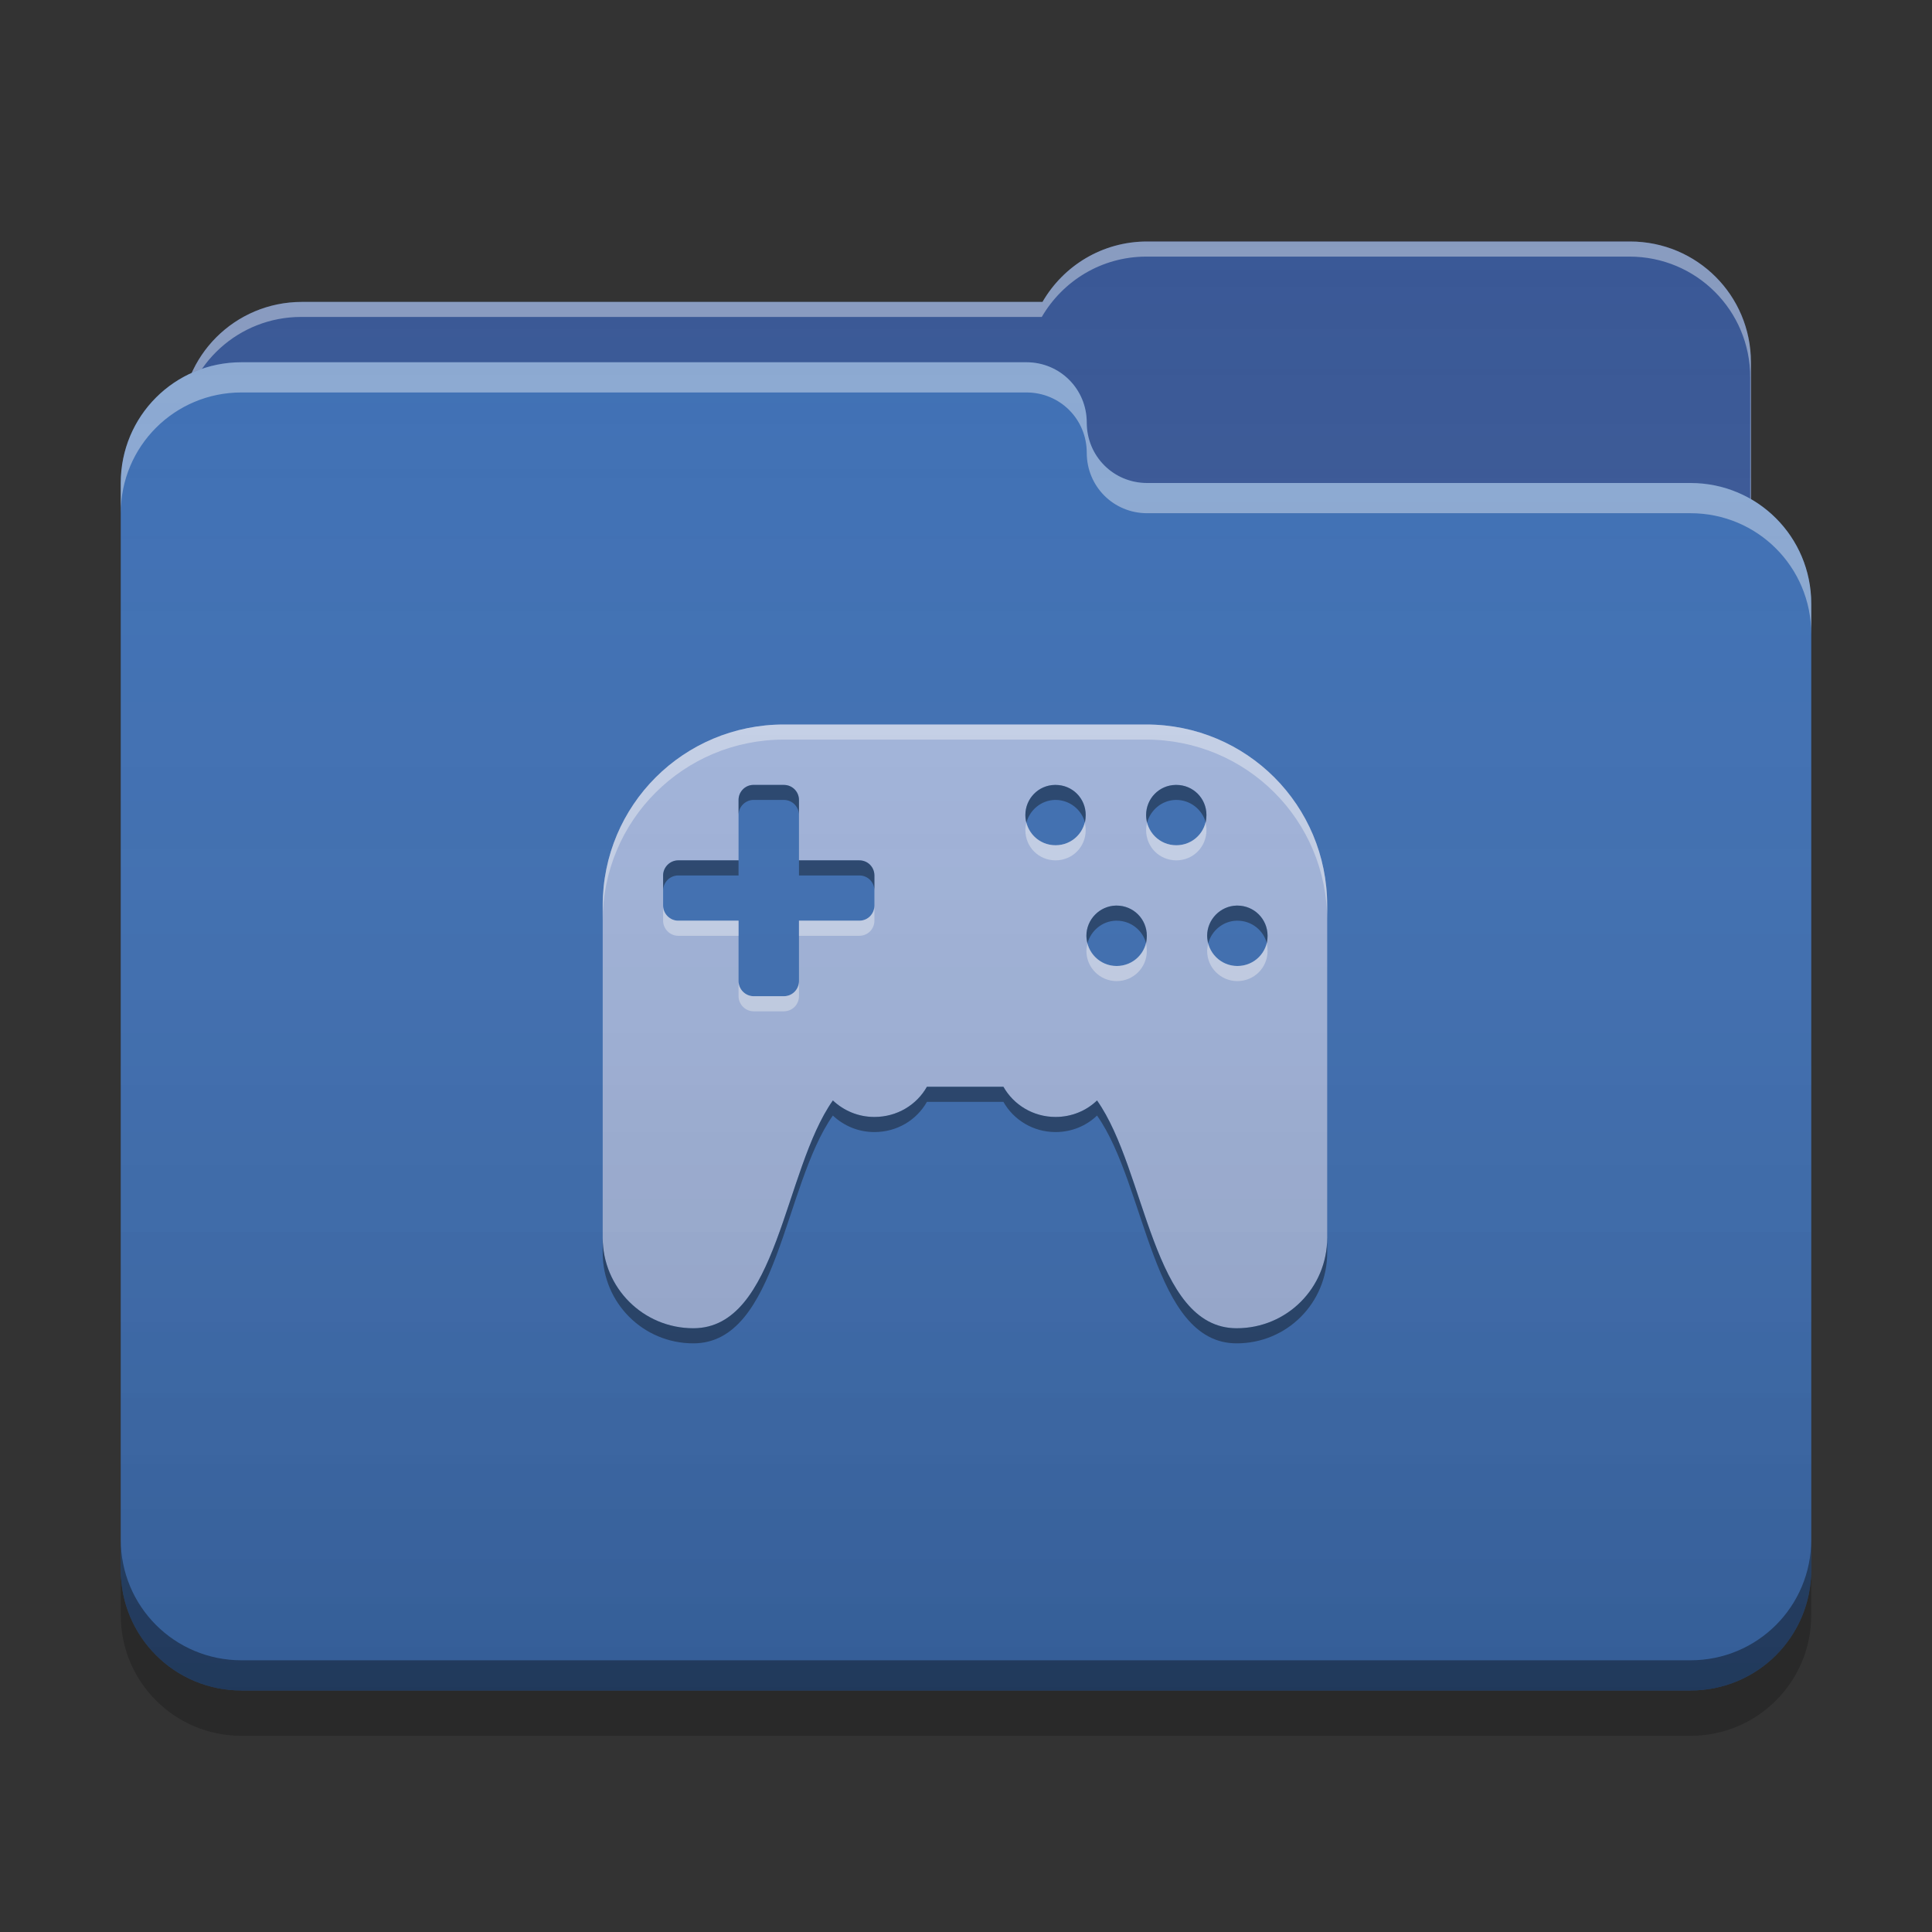 
<svg xmlns="http://www.w3.org/2000/svg" xmlns:xlink="http://www.w3.org/1999/xlink" width="22" height="22" viewBox="0 0 22 22" version="1.1">
<rect x="0" y="0" width="22" height="22" fill="#333333" stroke="none"/>
<defs>
<linearGradient id="linear0" gradientUnits="userSpaceOnUse" x1="32" y1="60" x2="32" y2="4" gradientTransform="matrix(0.344,0,0,0.344,0,0)">
<stop offset="0" style="stop-color:rgb(0%,0%,0%);stop-opacity:0.2;"/>
<stop offset="1" style="stop-color:rgb(100%,100%,100%);stop-opacity:0;"/>
</linearGradient>
</defs>
<g id="surface1">
<path style=" stroke:none;fill-rule:nonzero;fill:rgb(21.569%,33.725%,58.431%);fill-opacity:1;" d="M 13.062 2.75 C 12.551 2.75 12.109 3.027 11.871 3.438 L 3.438 3.438 C 2.676 3.438 2.062 4.051 2.062 4.812 L 2.062 6.875 C 2.062 7.637 2.676 8.25 3.438 8.25 L 18.562 8.25 C 19.324 8.25 19.938 7.637 19.938 6.875 L 19.938 4.125 C 19.938 3.363 19.324 2.75 18.562 2.75 Z M 13.062 2.75 "/>
<path style=" stroke:none;fill-rule:nonzero;fill:rgb(100%,100%,100%);fill-opacity:0.4;" d="M 13.062 2.75 C 12.551 2.75 12.109 3.027 11.871 3.438 L 3.438 3.438 C 2.676 3.438 2.062 4.051 2.062 4.812 L 2.062 4.84 C 2.137 4.145 2.719 3.609 3.43 3.609 L 11.863 3.609 C 12.102 3.199 12.543 2.922 13.055 2.922 L 18.555 2.922 C 19.316 2.922 19.93 3.535 19.93 4.297 L 19.93 7.02 C 19.934 6.973 19.938 6.926 19.938 6.875 L 19.938 4.125 C 19.938 3.363 19.324 2.75 18.562 2.75 Z M 13.062 2.75 "/>
<path style=" stroke:none;fill-rule:nonzero;fill:rgb(23.529%,43.137%,70.588%);fill-opacity:1;" d="M 2.75 4.125 C 1.988 4.125 1.375 4.738 1.375 5.5 L 1.375 17.875 C 1.375 18.637 1.988 19.25 2.75 19.25 L 19.25 19.25 C 20.012 19.25 20.625 18.637 20.625 17.875 L 20.625 6.875 C 20.625 6.113 20.012 5.5 19.25 5.5 L 13.082 5.5 C 13.074 5.5 13.07 5.5 13.062 5.5 C 12.68 5.5 12.375 5.195 12.375 4.812 C 12.375 4.43 12.07 4.125 11.688 4.125 Z M 2.75 4.125 "/>
<path style=" stroke:none;fill-rule:nonzero;fill:rgb(100%,100%,100%);fill-opacity:0.4;" d="M 2.75 4.125 C 1.988 4.125 1.375 4.738 1.375 5.5 L 1.375 5.844 C 1.375 5.082 1.988 4.469 2.75 4.469 L 11.688 4.469 C 12.07 4.469 12.375 4.773 12.375 5.156 C 12.375 5.539 12.68 5.844 13.062 5.844 C 13.07 5.844 13.074 5.844 13.082 5.844 L 19.25 5.844 C 20.012 5.844 20.625 6.457 20.625 7.219 L 20.625 6.875 C 20.625 6.113 20.012 5.5 19.25 5.5 L 13.082 5.5 C 13.074 5.5 13.07 5.5 13.062 5.5 C 12.68 5.5 12.375 5.195 12.375 4.812 C 12.375 4.43 12.07 4.125 11.688 4.125 Z M 2.75 4.125 "/>
<path style=" stroke:none;fill-rule:nonzero;fill:rgb(0%,0%,0%);fill-opacity:0.4;" d="M 1.375 17.531 L 1.375 17.875 C 1.375 18.637 1.988 19.25 2.75 19.25 L 19.25 19.25 C 20.012 19.25 20.625 18.637 20.625 17.875 L 20.625 17.531 C 20.625 18.293 20.012 18.906 19.25 18.906 L 2.75 18.906 C 1.988 18.906 1.375 18.293 1.375 17.531 Z M 1.375 17.531 "/>
<path style=" stroke:none;fill-rule:nonzero;fill:rgb(0%,0%,0%);fill-opacity:0.2;" d="M 1.375 17.875 L 1.375 18.391 C 1.375 19.152 1.988 19.766 2.75 19.766 L 19.25 19.766 C 20.012 19.766 20.625 19.152 20.625 18.391 L 20.625 17.875 C 20.625 18.637 20.012 19.25 19.25 19.25 L 2.75 19.25 C 1.988 19.25 1.375 18.637 1.375 17.875 Z M 1.375 17.875 "/>
<path style=" stroke:none;fill-rule:nonzero;fill:rgb(63.529%,70.98%,86.667%);fill-opacity:1;" d="M 8.926 8.25 C 7.785 8.25 6.863 9.168 6.863 10.312 L 6.863 14.094 C 6.863 14.664 7.324 15.125 7.895 15.125 C 8.859 15.125 8.922 13.328 9.484 12.531 C 9.609 12.648 9.773 12.719 9.957 12.719 C 10.215 12.719 10.438 12.582 10.555 12.375 L 11.426 12.375 C 11.543 12.582 11.766 12.719 12.02 12.719 C 12.203 12.719 12.371 12.648 12.492 12.531 C 13.055 13.328 13.121 15.125 14.082 15.125 C 14.656 15.125 15.113 14.664 15.113 14.094 L 15.113 10.312 C 15.113 9.168 14.195 8.25 13.051 8.25 Z M 8.574 8.938 C 8.578 8.938 8.578 8.938 8.582 8.938 L 8.926 8.938 C 9.023 8.938 9.098 9.016 9.098 9.109 L 9.098 9.797 L 9.785 9.797 C 9.883 9.797 9.957 9.875 9.957 9.969 L 9.957 10.312 C 9.957 10.406 9.883 10.484 9.785 10.484 L 9.098 10.484 L 9.098 11.172 C 9.098 11.266 9.023 11.344 8.926 11.344 L 8.582 11.344 C 8.488 11.344 8.41 11.266 8.41 11.172 L 8.41 10.484 L 7.723 10.484 C 7.629 10.484 7.551 10.406 7.551 10.312 L 7.551 9.969 C 7.551 9.875 7.629 9.797 7.723 9.797 L 8.41 9.797 L 8.41 9.109 C 8.41 9.016 8.484 8.941 8.574 8.938 Z M 12.012 8.938 C 12.016 8.938 12.016 8.938 12.02 8.938 C 12.211 8.938 12.363 9.09 12.363 9.281 C 12.363 9.473 12.211 9.625 12.02 9.625 C 11.828 9.625 11.676 9.473 11.676 9.281 C 11.676 9.094 11.824 8.941 12.012 8.938 Z M 13.387 8.938 C 13.391 8.938 13.391 8.938 13.395 8.938 C 13.586 8.938 13.738 9.09 13.738 9.281 C 13.738 9.473 13.586 9.625 13.395 9.625 C 13.203 9.625 13.051 9.473 13.051 9.281 C 13.051 9.094 13.199 8.941 13.387 8.938 Z M 12.707 10.312 C 12.711 10.312 12.715 10.312 12.715 10.312 C 12.906 10.312 13.059 10.465 13.059 10.656 C 13.059 10.848 12.906 11 12.715 11 C 12.527 11 12.371 10.848 12.371 10.656 C 12.371 10.469 12.523 10.316 12.707 10.312 Z M 14.082 10.312 C 14.086 10.312 14.09 10.312 14.09 10.312 C 14.281 10.312 14.434 10.465 14.434 10.656 C 14.434 10.848 14.281 11 14.09 11 C 13.902 11 13.746 10.848 13.746 10.656 C 13.746 10.469 13.898 10.316 14.082 10.312 Z M 14.082 10.312 "/>
<path style=" stroke:none;fill-rule:nonzero;fill:rgb(100%,100%,100%);fill-opacity:0.4;" d="M 8.926 8.25 C 7.785 8.25 6.863 9.168 6.863 10.312 L 6.863 10.484 C 6.863 9.34 7.785 8.422 8.926 8.422 L 13.051 8.422 C 14.195 8.422 15.113 9.34 15.113 10.484 L 15.113 10.312 C 15.113 9.168 14.195 8.25 13.051 8.25 Z M 11.688 9.367 C 11.68 9.395 11.676 9.422 11.676 9.453 C 11.676 9.645 11.828 9.797 12.02 9.797 C 12.211 9.797 12.363 9.645 12.363 9.453 C 12.363 9.422 12.359 9.395 12.352 9.367 C 12.316 9.516 12.18 9.625 12.02 9.625 C 11.859 9.625 11.727 9.516 11.688 9.367 Z M 13.062 9.367 C 13.055 9.395 13.051 9.422 13.051 9.453 C 13.051 9.645 13.203 9.797 13.395 9.797 C 13.586 9.797 13.738 9.645 13.738 9.453 C 13.738 9.422 13.734 9.395 13.727 9.367 C 13.691 9.516 13.555 9.625 13.395 9.625 C 13.234 9.625 13.102 9.516 13.062 9.367 Z M 7.551 10.312 L 7.551 10.484 C 7.551 10.578 7.629 10.656 7.723 10.656 L 8.41 10.656 L 8.41 10.484 L 7.723 10.484 C 7.629 10.484 7.551 10.406 7.551 10.312 Z M 9.957 10.312 C 9.957 10.406 9.883 10.484 9.785 10.484 L 9.098 10.484 L 9.098 10.656 L 9.785 10.656 C 9.883 10.656 9.957 10.578 9.957 10.484 Z M 12.383 10.742 C 12.379 10.77 12.371 10.797 12.371 10.828 C 12.371 11.02 12.527 11.172 12.715 11.172 C 12.906 11.172 13.059 11.02 13.059 10.828 C 13.059 10.797 13.055 10.77 13.051 10.742 C 13.012 10.891 12.879 11 12.715 11 C 12.555 11 12.422 10.891 12.383 10.742 Z M 13.758 10.742 C 13.754 10.77 13.746 10.797 13.746 10.828 C 13.746 11.02 13.902 11.172 14.09 11.172 C 14.281 11.172 14.434 11.02 14.434 10.828 C 14.434 10.797 14.43 10.77 14.426 10.742 C 14.387 10.891 14.254 11 14.09 11 C 13.93 11 13.797 10.891 13.758 10.742 Z M 8.41 11.172 L 8.41 11.344 C 8.41 11.438 8.488 11.516 8.582 11.516 L 8.926 11.516 C 9.023 11.516 9.098 11.438 9.098 11.344 L 9.098 11.172 C 9.098 11.266 9.023 11.344 8.926 11.344 L 8.582 11.344 C 8.488 11.344 8.41 11.266 8.41 11.172 Z M 8.41 11.172 "/>
<path style=" stroke:none;fill-rule:nonzero;fill:rgb(0.392%,0.392%,0.392%);fill-opacity:0.4;" d="M 8.574 8.938 C 8.484 8.941 8.41 9.016 8.41 9.109 L 8.41 9.281 C 8.41 9.188 8.484 9.113 8.574 9.109 C 8.578 9.109 8.578 9.109 8.582 9.109 L 8.926 9.109 C 9.023 9.109 9.098 9.188 9.098 9.281 L 9.098 9.109 C 9.098 9.016 9.023 8.938 8.926 8.938 L 8.582 8.938 C 8.578 8.938 8.578 8.938 8.574 8.938 Z M 12.012 8.938 C 11.824 8.941 11.676 9.094 11.676 9.281 C 11.676 9.312 11.68 9.34 11.688 9.367 C 11.727 9.223 11.855 9.113 12.012 9.109 C 12.016 9.109 12.016 9.109 12.02 9.109 C 12.18 9.109 12.316 9.219 12.355 9.367 C 12.359 9.34 12.363 9.312 12.363 9.281 C 12.363 9.09 12.211 8.938 12.02 8.938 C 12.016 8.938 12.016 8.938 12.012 8.938 Z M 13.387 8.938 C 13.199 8.941 13.051 9.094 13.051 9.281 C 13.051 9.312 13.055 9.34 13.062 9.367 C 13.102 9.223 13.23 9.113 13.387 9.109 C 13.391 9.109 13.391 9.109 13.395 9.109 C 13.555 9.109 13.691 9.219 13.73 9.367 C 13.734 9.34 13.738 9.312 13.738 9.281 C 13.738 9.09 13.586 8.938 13.395 8.938 C 13.391 8.938 13.391 8.938 13.387 8.938 Z M 7.723 9.797 C 7.629 9.797 7.551 9.875 7.551 9.969 L 7.551 10.141 C 7.551 10.047 7.629 9.969 7.723 9.969 L 8.41 9.969 L 8.41 9.797 Z M 9.098 9.797 L 9.098 9.969 L 9.785 9.969 C 9.883 9.969 9.957 10.047 9.957 10.141 L 9.957 9.969 C 9.957 9.875 9.883 9.797 9.785 9.797 Z M 12.707 10.312 C 12.523 10.316 12.371 10.469 12.371 10.656 C 12.371 10.688 12.379 10.715 12.383 10.742 C 12.422 10.598 12.551 10.488 12.707 10.484 C 12.711 10.484 12.715 10.484 12.715 10.484 C 12.879 10.484 13.012 10.594 13.051 10.742 C 13.055 10.715 13.059 10.688 13.059 10.656 C 13.059 10.465 12.906 10.312 12.715 10.312 C 12.715 10.312 12.711 10.312 12.707 10.312 Z M 14.082 10.312 C 13.898 10.316 13.746 10.469 13.746 10.656 C 13.746 10.688 13.754 10.715 13.758 10.742 C 13.797 10.598 13.926 10.488 14.082 10.484 C 14.086 10.484 14.09 10.484 14.09 10.484 C 14.254 10.484 14.387 10.594 14.426 10.742 C 14.43 10.715 14.434 10.688 14.434 10.656 C 14.434 10.465 14.281 10.312 14.09 10.312 C 14.09 10.312 14.086 10.312 14.082 10.312 Z M 10.555 12.375 C 10.438 12.582 10.215 12.719 9.957 12.719 C 9.773 12.719 9.609 12.648 9.484 12.531 C 8.922 13.328 8.859 15.125 7.895 15.125 C 7.324 15.125 6.863 14.664 6.863 14.094 L 6.863 14.266 C 6.863 14.836 7.324 15.297 7.895 15.297 C 8.859 15.297 8.922 13.5 9.484 12.703 C 9.609 12.82 9.773 12.891 9.957 12.891 C 10.215 12.891 10.438 12.754 10.555 12.547 L 11.426 12.547 C 11.543 12.754 11.766 12.891 12.02 12.891 C 12.203 12.891 12.371 12.82 12.492 12.703 C 13.055 13.5 13.121 15.297 14.082 15.297 C 14.656 15.297 15.113 14.836 15.113 14.266 L 15.113 14.094 C 15.113 14.664 14.656 15.125 14.082 15.125 C 13.121 15.125 13.055 13.328 12.492 12.531 C 12.371 12.648 12.203 12.719 12.02 12.719 C 11.766 12.719 11.543 12.582 11.426 12.375 Z M 10.555 12.375 "/>
<path style=" stroke:none;fill-rule:nonzero;fill:url(#linear0);" d="M 13.062 2.75 C 12.551 2.75 12.109 3.027 11.871 3.438 L 3.438 3.438 C 2.879 3.438 2.398 3.77 2.184 4.246 C 1.707 4.461 1.375 4.941 1.375 5.5 L 1.375 17.875 C 1.375 18.637 1.988 19.25 2.75 19.25 L 19.25 19.25 C 20.012 19.25 20.625 18.637 20.625 17.875 L 20.625 6.875 C 20.625 6.363 20.348 5.922 19.938 5.684 L 19.938 4.125 C 19.938 3.363 19.324 2.75 18.562 2.75 Z M 13.062 2.75 "/>
</g>
</svg>
